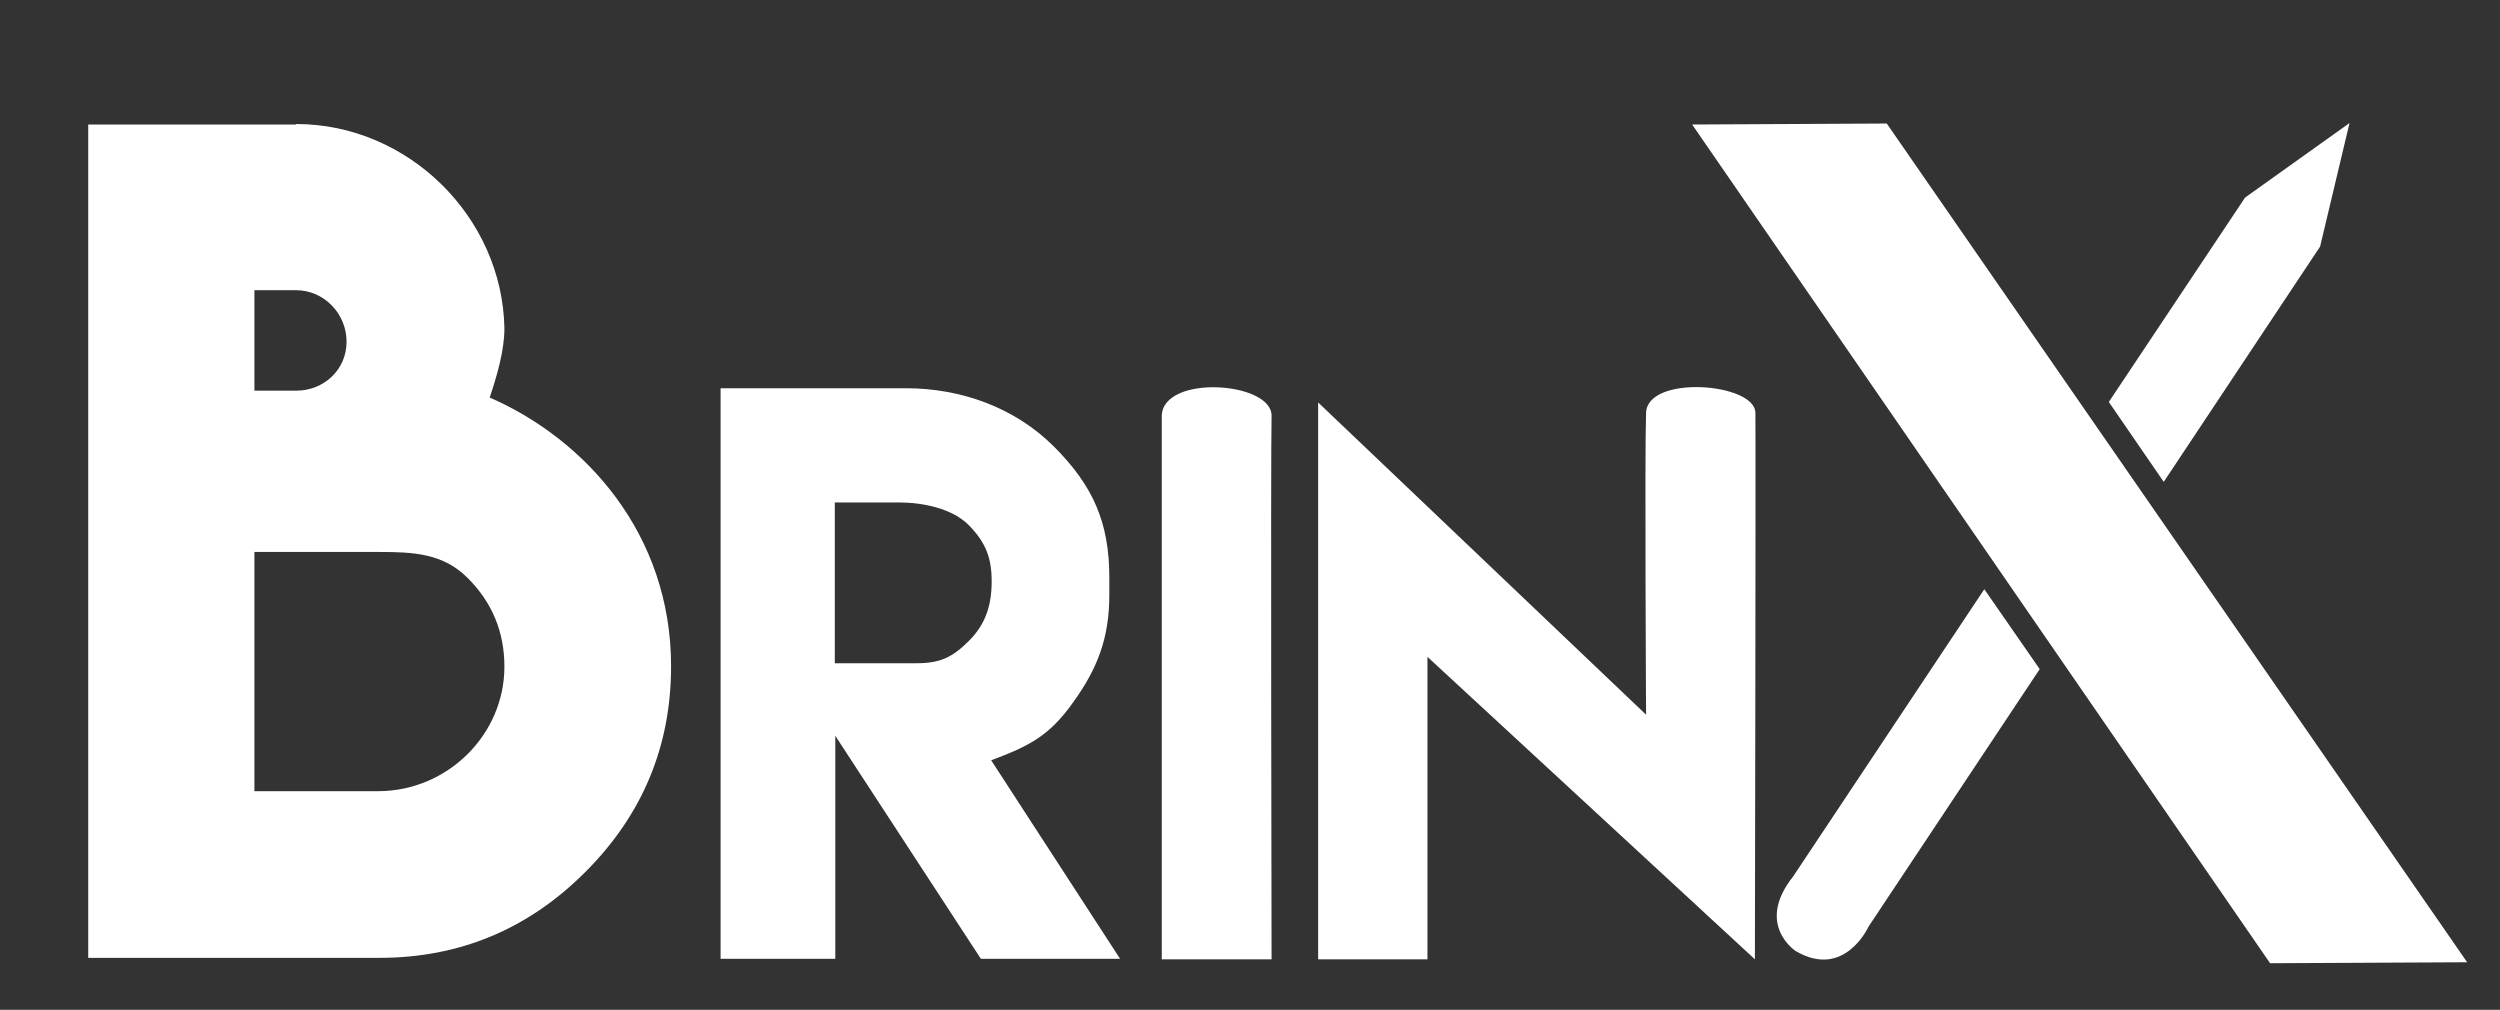 <?xml version="1.0" encoding="utf-8"?>
<!-- Generator: Adobe Illustrator 16.0.0, SVG Export Plug-In . SVG Version: 6.00 Build 0)  -->
<!DOCTYPE svg PUBLIC "-//W3C//DTD SVG 1.1//EN" "http://www.w3.org/Graphics/SVG/1.1/DTD/svg11.dtd">
<svg version="1.1" id="Layer_1" xmlns="http://www.w3.org/2000/svg" xmlns:xlink="http://www.w3.org/1999/xlink" x="0px" y="0px"
	 width="510px" height="206px" viewBox="0 0 510 206" enable-background="new 0 0 510 206" xml:space="preserve">
<rect x="0" y="0" width="510" height="206" fill="#333333" stroke="none"/>
<g>
	<path fill="#FFFFFF" d="M60.4,25.3c22.9,0,42.1,19,42.5,41.7c0,4.6-1.6,9.9-3,14.1c19.5,8.5,37,27.8,37,54.8
		c0,16.3-5.8,30.3-17.5,42c-11.7,11.7-25.7,17.5-42,17.5H18v-170h42.5H60.4z M60.4,79.7c5.7,0,10.3-4.3,10.3-10
		c0-5.7-4.6-10.5-10.3-10.5h-8.5v20.5H60.4z M102.9,136c0-7.1-2.5-13.1-7.5-18.1c-5-5-11-5.3-18-5.3H51.9v48.8h25.4
		C91.4,161.3,102.9,149.8,102.9,136z"/>
	<path fill="#FFFFFF" d="M147,79.2h37.8c11.2,0,22.2,3.9,30.2,11.9c8,8,11.3,15.5,11.3,26.7v3.6c0,8.7-2.4,15-7.4,21.9
		c-4.9,6.9-9,8.9-16.7,11.8l26.3,40.5h-28.4l-29.7-45.5v45.5H147L147,79.2z M187,135.3c4.8,0,7.3-1.2,10.7-4.6
		c3.4-3.4,4.6-7.3,4.6-12.1c0-4.8-1.2-7.9-4.6-11.4c-3.4-3.5-9.5-4.7-14.3-4.7h-13.1v32.8L187,135.3z"/>
	<path fill="#FFFFFF" d="M237,84.9c0.1-8.6,22.6-7.1,22.4,0c-0.2,7.1,0,110.8,0,110.8H237C237,195.7,237,93.4,237,84.9z"/>
	<path fill="#FFFFFF" d="M335.8,145.8c0,0-0.3-53.8,0-61.6c0.3-7.8,22.2-6.1,22.3,0c0.1,6.1-0.1,111.5-0.1,111.5L291.2,134v61.7
		h-22.3V82.1L335.8,145.8z"/>
	<g>
		<g id="XMLID_85_">
			<polygon id="XMLID_223_" fill="#FFFFFF" points="463.1,196.5 503.3,196.3 384.9,25.2 345.2,25.4 			"/>
			<g id="XMLID_221_">
				<polygon id="XMLID_222_" fill="#FFFFFF" points="382.5,38 386.7,35.2 386,34.3 381.9,37.1 				"/>
			</g>
			<g id="XMLID_219_">
				<polygon id="XMLID_220_" fill="#FFFFFF" points="387.6,45.3 391.7,42.5 391.1,41.6 386.9,44.5 				"/>
			</g>
			<g id="XMLID_217_">
				<polygon id="XMLID_218_" fill="#FFFFFF" points="392.6,52.7 396.8,49.8 396.1,48.9 392,51.8 				"/>
			</g>
			<g id="XMLID_215_">
				<polygon id="XMLID_216_" fill="#FFFFFF" points="397.6,60 401.8,57.1 401.2,56.2 397,59.1 				"/>
			</g>
			<g id="XMLID_213_">
				<polygon id="XMLID_214_" fill="#FFFFFF" points="402.7,67.3 406.8,64.4 406.2,63.5 402.1,66.4 				"/>
			</g>
			<g id="XMLID_211_">
				
					<rect id="XMLID_212_" x="407" y="72.2" transform="matrix(-0.823 0.569 -0.569 -0.823 787.691 -100.426)" fill="#FFFFFF" width="5" height="1.1"/>
			</g>
			<g id="XMLID_209_">
				<polygon id="XMLID_210_" fill="#FFFFFF" points="412.8,81.9 416.9,79 416.3,78.1 412.2,81 				"/>
			</g>
			<g id="XMLID_207_">
				<polygon id="XMLID_208_" fill="#FFFFFF" points="417.9,89.2 422,86.3 421.4,85.5 417.2,88.3 				"/>
			</g>
			<g id="XMLID_205_">
				<polygon id="XMLID_206_" fill="#FFFFFF" points="422.9,96.5 427,93.7 426.4,92.8 422.3,95.6 				"/>
			</g>
			<g id="XMLID_203_">
				<polygon id="XMLID_204_" fill="#FFFFFF" points="427.9,103.8 432.1,101 431.5,100.1 427.3,102.9 				"/>
			</g>
			<g id="XMLID_201_">
				<polygon id="XMLID_202_" fill="#FFFFFF" points="433,111.2 437.1,108.3 436.5,107.4 432.4,110.3 				"/>
			</g>
			<g id="XMLID_199_">
				<polygon id="XMLID_200_" fill="#FFFFFF" points="438,118.5 442.2,115.6 441.6,114.7 437.4,117.6 				"/>
			</g>
			<g id="XMLID_197_">
				<polygon id="XMLID_198_" fill="#FFFFFF" points="443.1,125.8 447.2,122.9 446.6,122 442.5,124.9 				"/>
			</g>
			<g id="XMLID_195_">
				<polygon id="XMLID_196_" fill="#FFFFFF" points="448.1,133.1 452.3,130.2 451.7,129.3 447.5,132.2 				"/>
			</g>
			<g id="XMLID_192_">
				<polygon id="XMLID_194_" fill="#FFFFFF" points="453.2,140.4 457.3,137.5 456.7,136.6 452.6,139.5 				"/>
			</g>
			<g id="XMLID_190_">
				<polygon id="XMLID_191_" fill="#FFFFFF" points="458.2,147.7 462.4,144.8 461.8,143.9 457.6,146.8 				"/>
			</g>
			<g id="XMLID_188_">
				<polygon id="XMLID_189_" fill="#FFFFFF" points="463.3,155 467.4,152.2 466.8,151.3 462.7,154.1 				"/>
			</g>
			<g id="XMLID_186_">
				<polygon id="XMLID_187_" fill="#FFFFFF" points="468.3,162.3 472.5,159.5 471.9,158.6 467.7,161.4 				"/>
			</g>
			<g id="XMLID_184_">
				<polygon id="XMLID_185_" fill="#FFFFFF" points="473.4,169.6 477.5,166.8 476.9,165.9 472.8,168.7 				"/>
			</g>
			<g id="XMLID_182_">
				
					<rect id="XMLID_183_" x="477.7" y="174.5" transform="matrix(-0.823 0.568 -0.568 -0.823 974.793 46.174)" fill="#FFFFFF" width="5" height="1.1"/>
			</g>
		</g>
		<polygon fill="#FFFFFF" points="458,40.3 430.2,82 441.4,98.3 473.3,50.3 479.3,25.1 		"/>
		<g>
			<path fill="#FFFFFF" d="M404.8,120.2l-39,58.6c-7.8,9.8,0.5,15.2,0.5,15.2c10,5.9,14.9-5,14.9-5l34.9-52.5L404.8,120.2z"/>
		</g>
	</g>
</g>
</svg>
